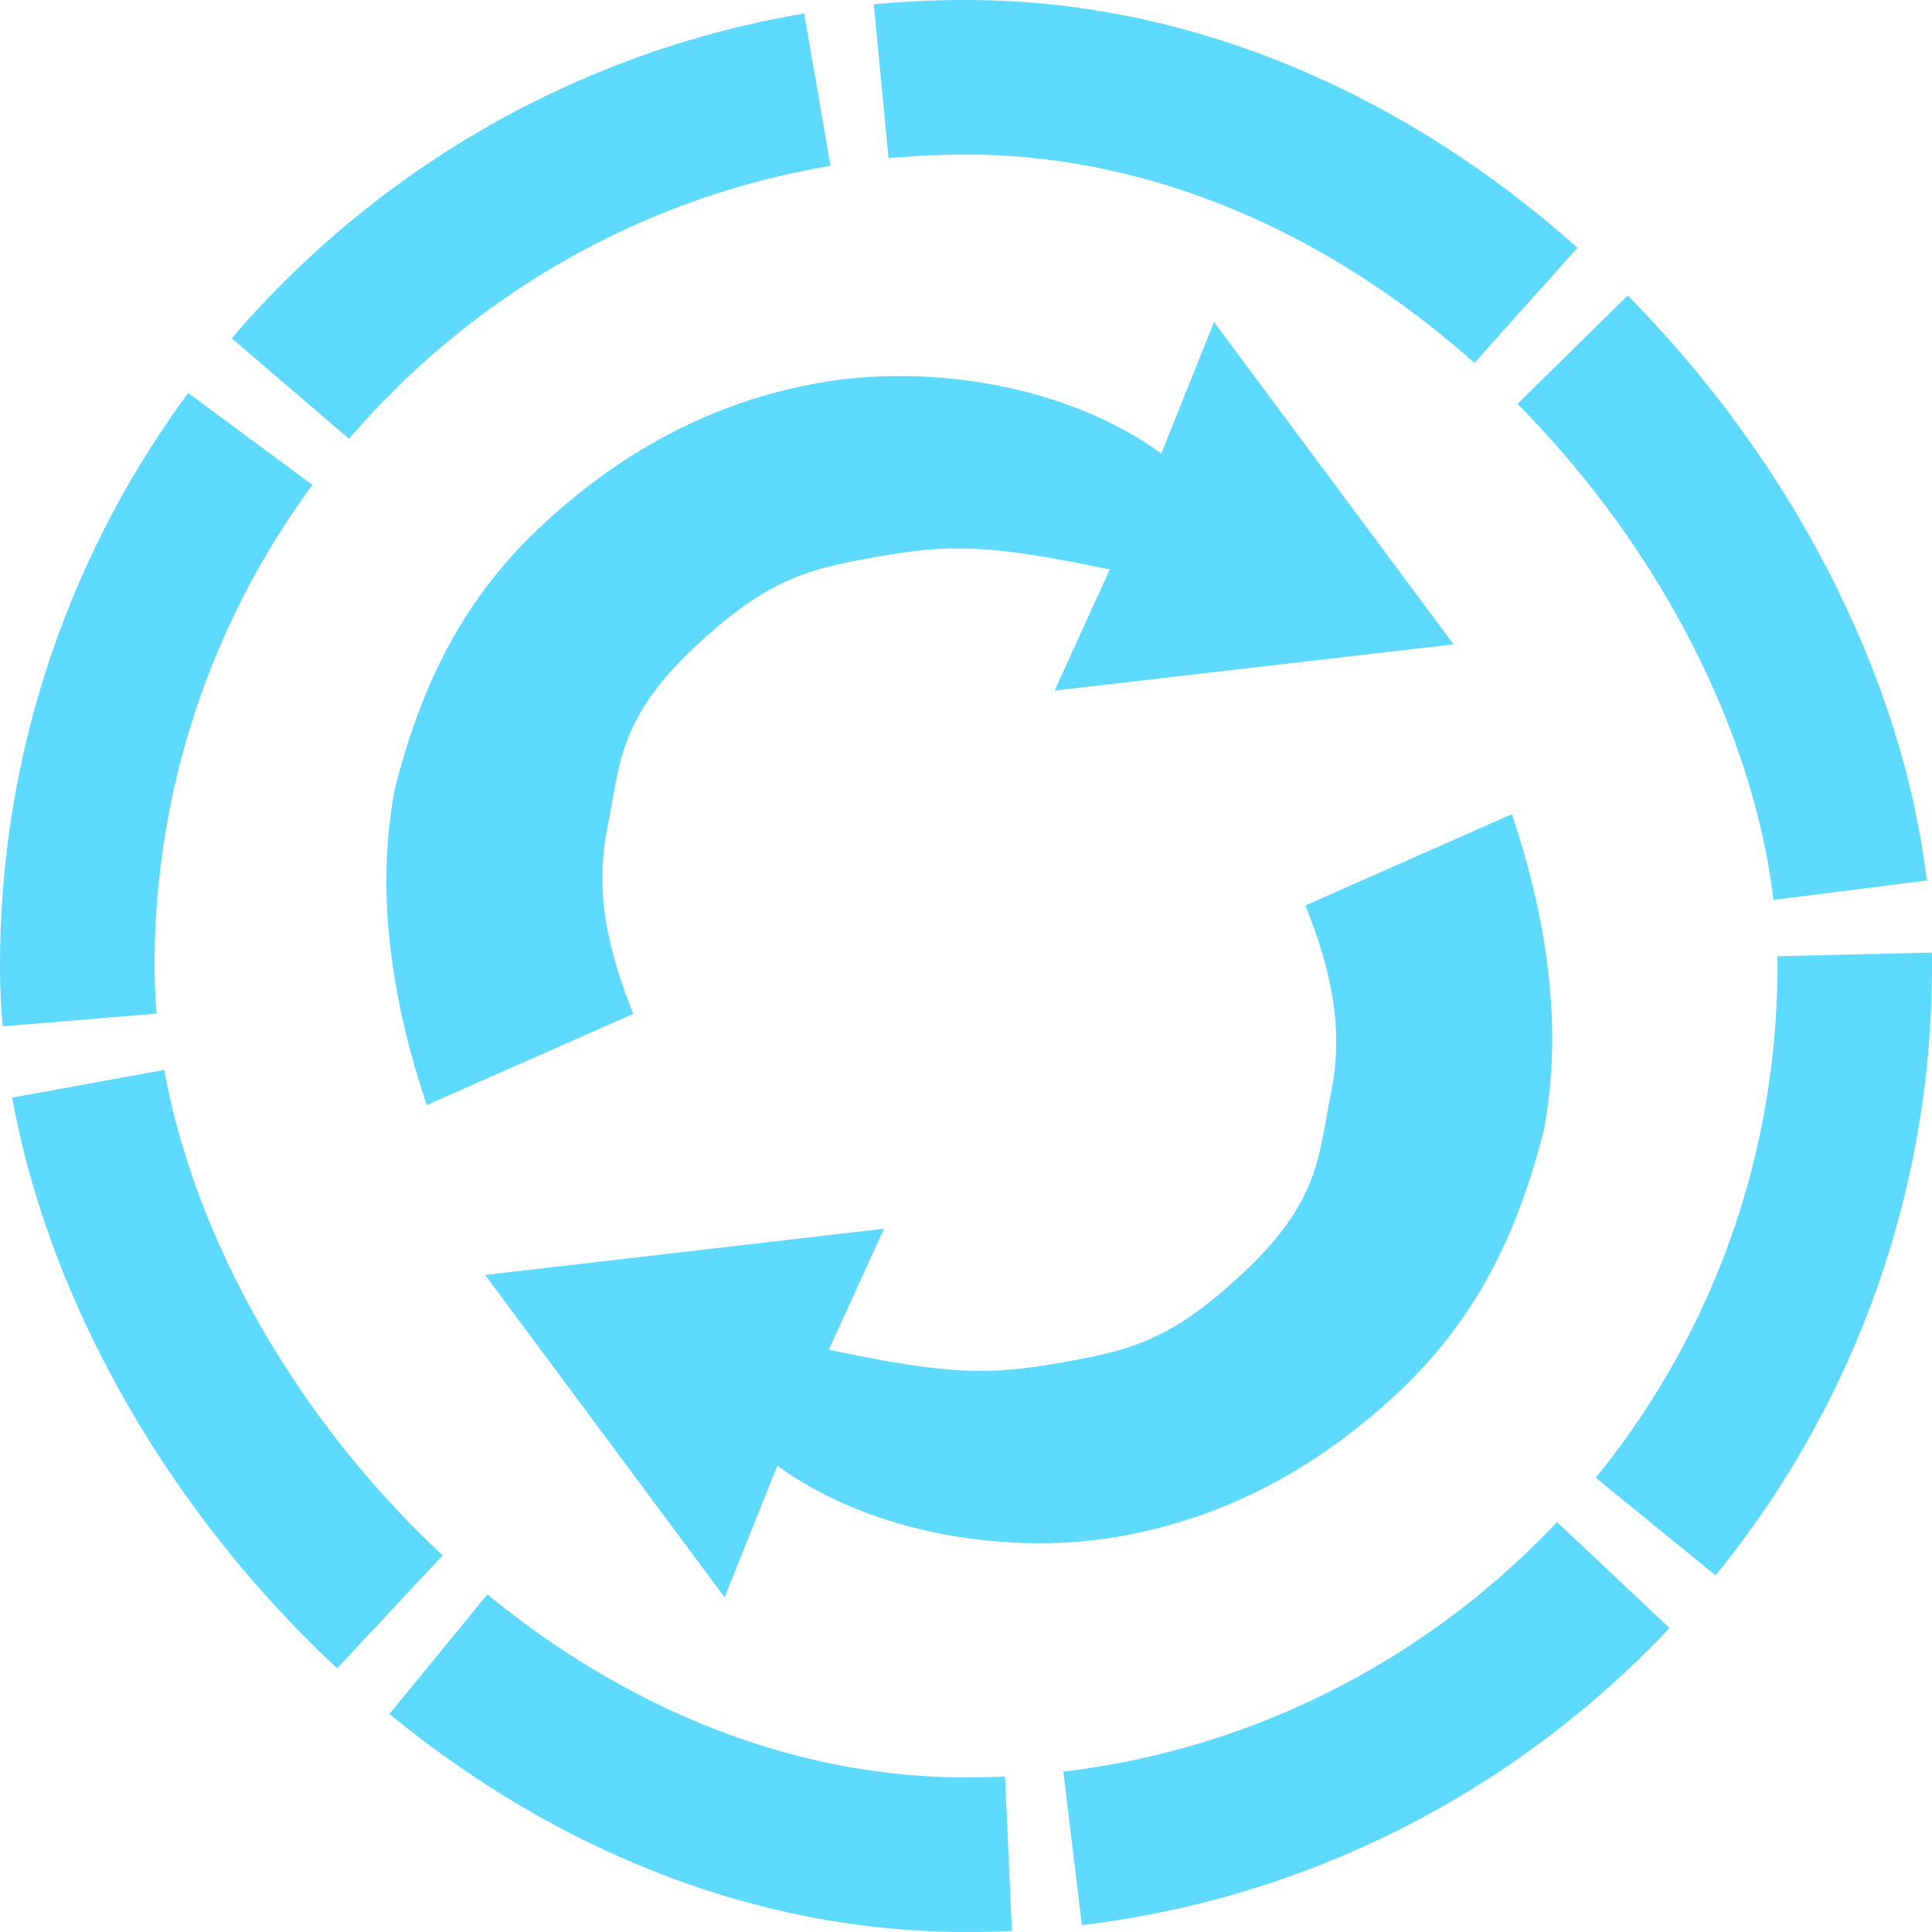 <svg width="150" height="150" viewBox="0 0 150 150" fill="none" xmlns="http://www.w3.org/2000/svg">
<path d="M30.663 61.214C29.099 69.38 30.455 77.808 33.132 85.799L49.163 78.714C47.163 73.714 46.163 69.214 47.163 64.214C48.163 59.214 48.021 55.714 54.163 50.025C59.663 44.93 62.736 44.167 68.163 43.214C73.591 42.262 76.663 42.214 86.163 44.214L81.882 53.616L112.851 50.025L94.256 25L90.163 35.214C82.663 29.763 71.882 28.272 63.663 29.714C55.362 31.171 48.346 34.987 42.163 40.714C35.98 46.441 32.75 53.049 30.663 61.214Z" fill="#04C4FF" fill-opacity="0.64"/>
<path d="M119.85 87.799C121.415 79.634 120.059 71.206 117.382 63.214L101.35 70.299C103.35 75.299 104.35 79.799 103.35 84.799C102.35 89.799 102.493 93.299 96.35 98.989C90.85 104.083 87.778 104.847 82.35 105.799C76.923 106.752 73.85 106.799 64.35 104.799L68.632 95.398L37.663 98.989L56.257 124.014L60.35 113.799C67.85 119.251 78.632 120.741 86.85 119.299C95.151 117.843 102.167 114.026 108.35 108.299C114.533 102.572 117.764 95.965 119.85 87.799Z" fill="#04C4FF" fill-opacity="0.64"/>
<rect x="6" y="6" width="138" height="138" rx="69" stroke="#04C4FF" stroke-opacity="0.64" stroke-width="12" stroke-miterlimit="16" stroke-dasharray="48 5"/>
</svg>
